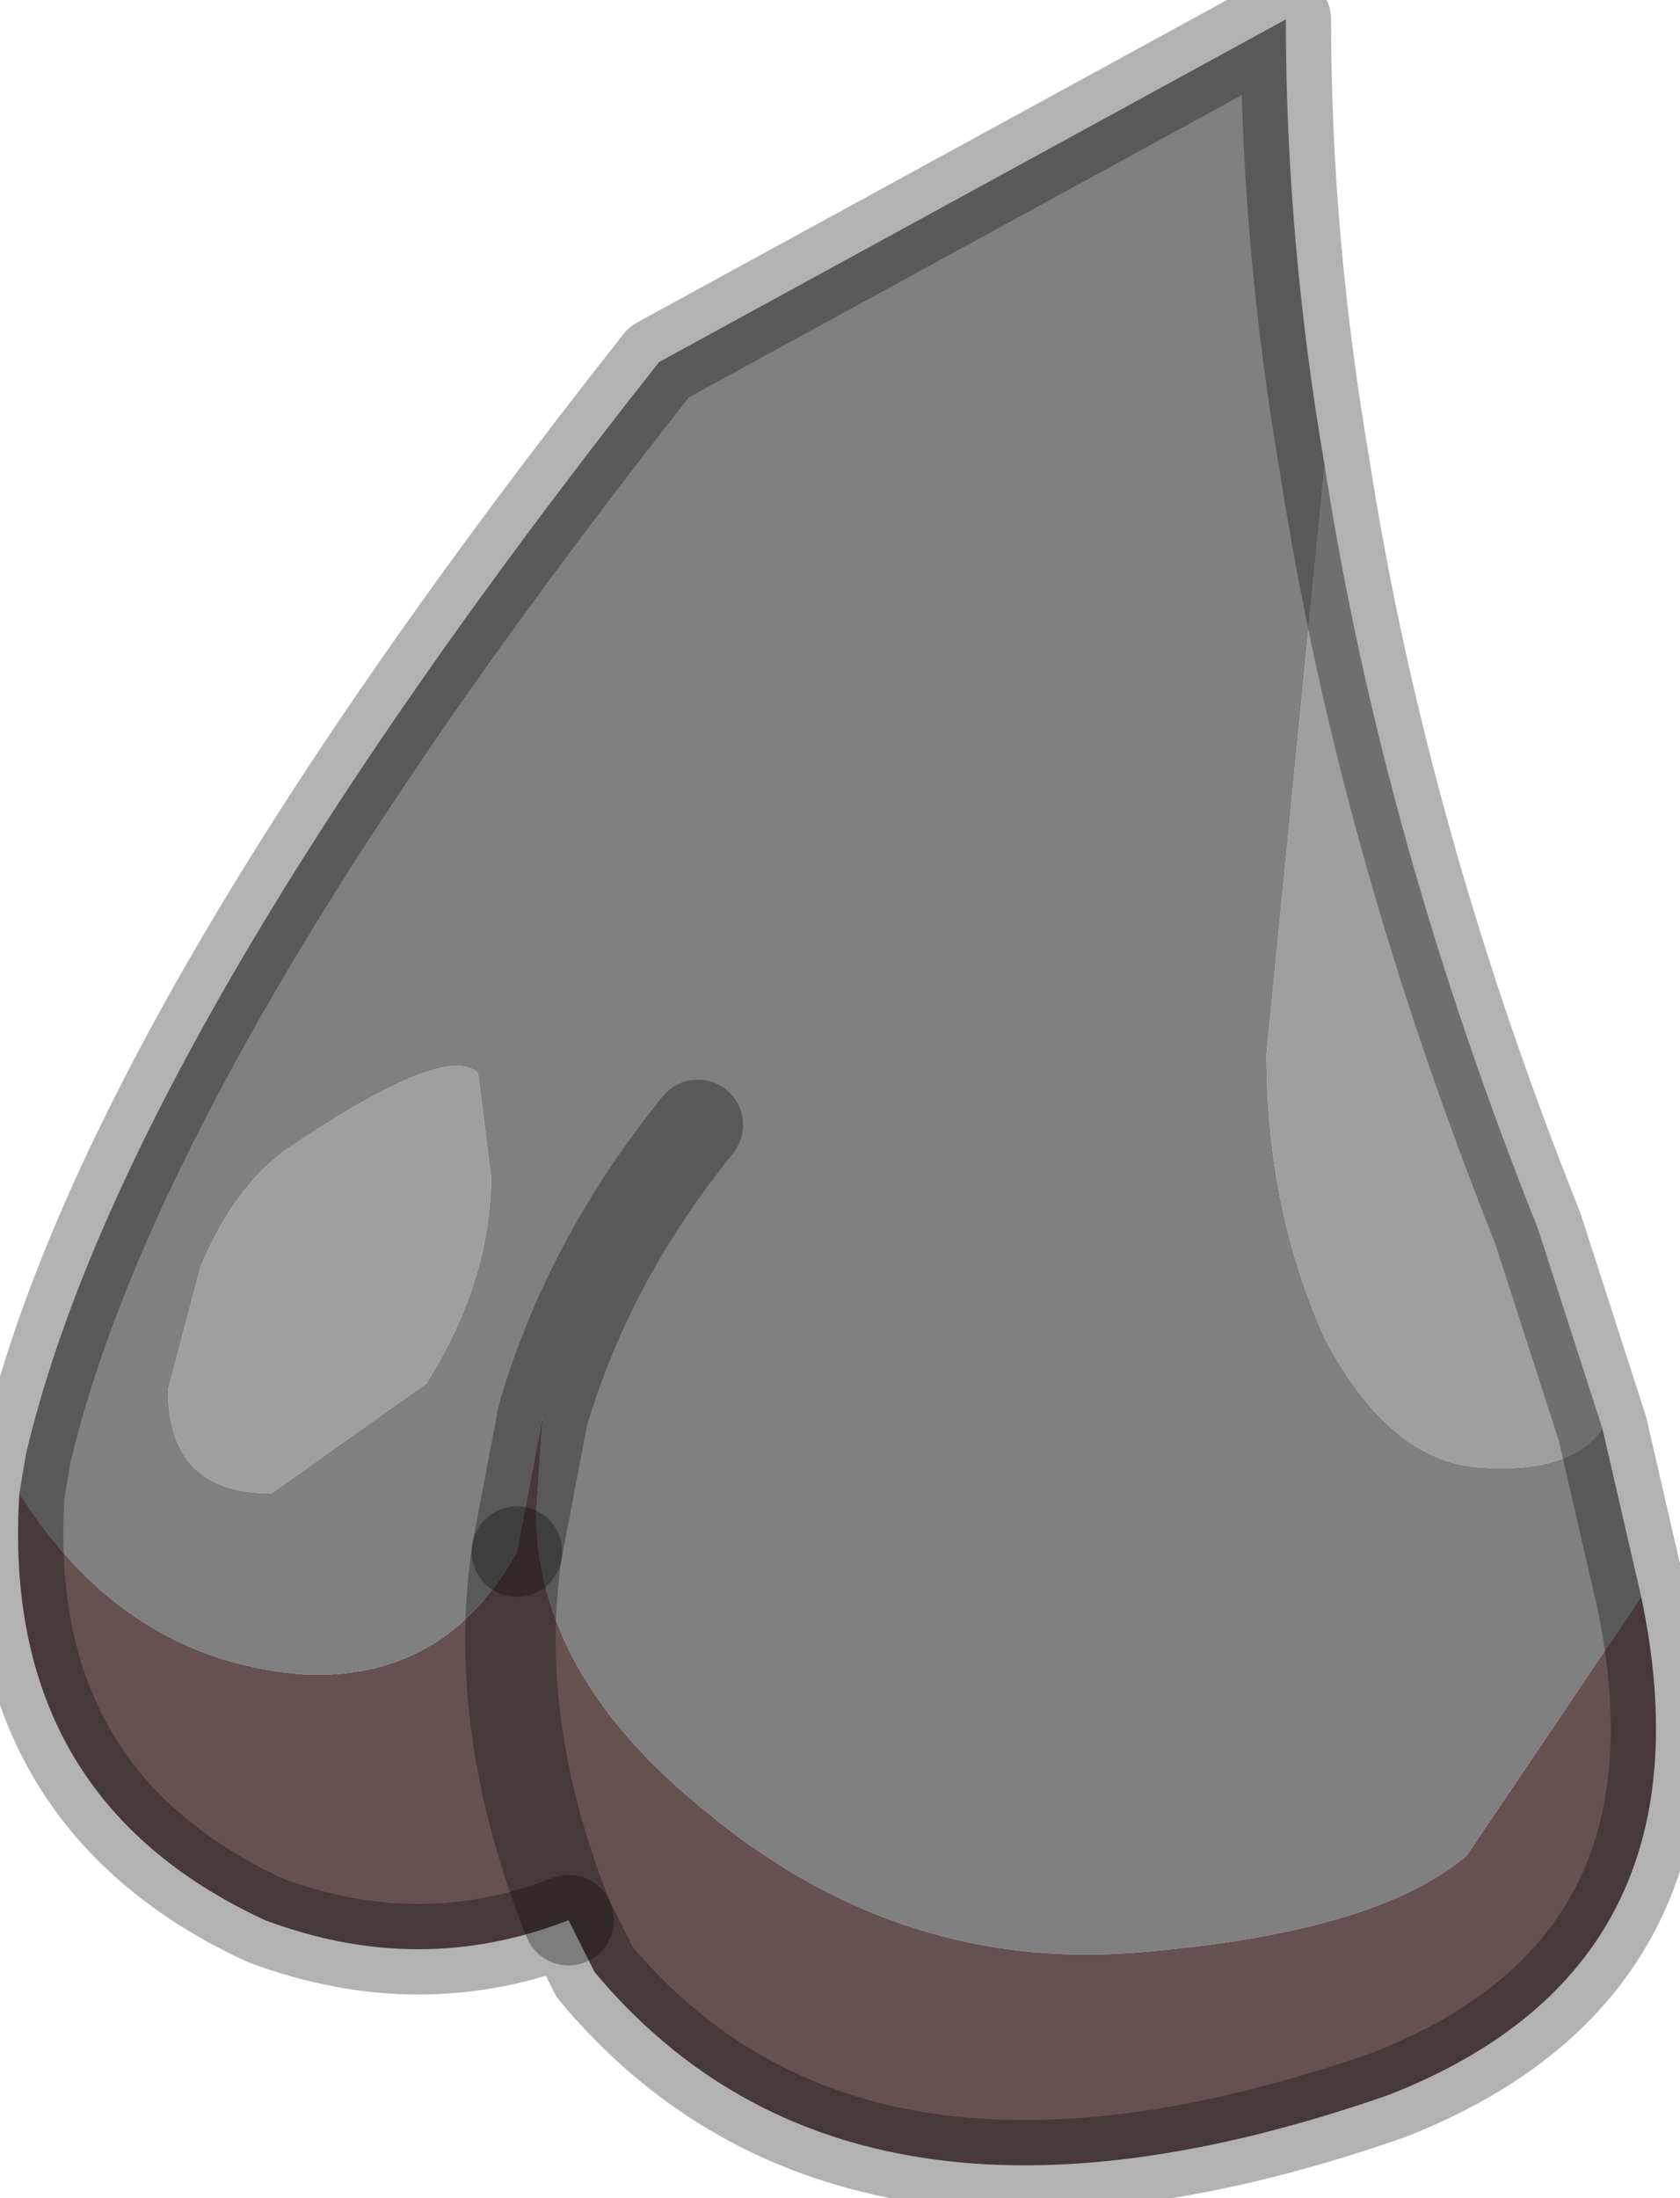 <?xml version="1.0" encoding="utf-8"?>
<svg version="1.1" id="Layer_1"
xmlns="http://www.w3.org/2000/svg"
xmlns:xlink="http://www.w3.org/1999/xlink"
width="13px" height="17px"
xml:space="preserve">
<g id="PathID_1745" transform="matrix(1, 0, 0, 1, 0.15, 0.15)">
<path style="fill:#9F9F9F;fill-opacity:1" d="M11.3 11.2Q10.6 11.15 10.1 10.2Q9.65 9.2 9.65 8L10.1 3.45Q10.55 6.35 11.75 9.35L12.25 10.9Q12 11.25 11.3 11.2M3.65 8.95Q3.65 9.75 3.15 10.55L1.95 11.4Q1.15 11.4 1.15 10.6L1.4 9.65Q1.65 9.05 2.05 8.75Q3.3 7.9 3.55 8.15L3.65 8.95" />
<path style="fill:#808080;fill-opacity:1" d="M11.2 14.2Q10.5 14.8 8.65 14.95Q6.8 15.1 5.3 13.85Q4 12.8 4 11.55L4.05 10.8Q4.4 9.6 5.25 8.55Q4.4 9.6 4.05 10.8L3.85 11.85Q3.3 12.85 2.2 12.8Q0.9 12.7 0.1 11.55L0 11.4L0.05 11.1Q0.8 7.9 4.95 2.65L9.8 0Q9.8 1.7 10.1 3.45L9.65 8Q9.65 9.2 10.1 10.2Q10.6 11.15 11.3 11.2Q12 11.25 12.25 10.9L12.55 12.2L11.2 14.2M3.55 8.15Q3.3 7.9 2.05 8.75Q1.65 9.05 1.4 9.65L1.15 10.6Q1.15 11.4 1.95 11.4L3.15 10.55Q3.65 9.75 3.65 8.95L3.55 8.15" />
<path style="fill:#665151;fill-opacity:1" d="M4.05 10.8L4 11.55Q4 12.8 5.3 13.85Q6.8 15.1 8.65 14.95Q10.5 14.8 11.2 14.2L12.55 12.2Q13.15 15.05 10.6 16.05Q6.45 17.5 4.45 15.1L4.25 14.7Q3.1 15.15 1.9 14.7Q-0.15 13.75 0 11.4L0.1 11.55Q0.9 12.7 2.2 12.8Q3.3 12.85 3.85 11.85L4.05 10.8M3.85 11.85Q3.65 13.2 4.25 14.7Q3.65 13.2 3.85 11.85" />
<path style="fill:none;stroke-width:0.7;stroke-linecap:round;stroke-linejoin:round;stroke-miterlimit:3;stroke:#000000;stroke-opacity:0.302" d="M10.1 3.45Q10.55 6.35 11.75 9.35L12.25 10.9L12.55 12.2Q13.15 15.05 10.6 16.05Q6.45 17.5 4.45 15.1L4.25 14.7Q3.1 15.15 1.9 14.7Q-0.15 13.75 0 11.4L0.05 11.1Q0.8 7.9 4.95 2.65L9.8 0Q9.8 1.7 10.1 3.45z" />
<path style="fill:none;stroke-width:0.7;stroke-linecap:round;stroke-linejoin:round;stroke-miterlimit:3;stroke:#000000;stroke-opacity:0.302" d="M3.85 11.85L4.05 10.8Q4.4 9.6 5.25 8.55" />
<path style="fill:none;stroke-width:0.7;stroke-linecap:round;stroke-linejoin:round;stroke-miterlimit:3;stroke:#000000;stroke-opacity:0.302" d="M4.25 14.7Q3.65 13.2 3.85 11.85" />
</g>
</svg>
